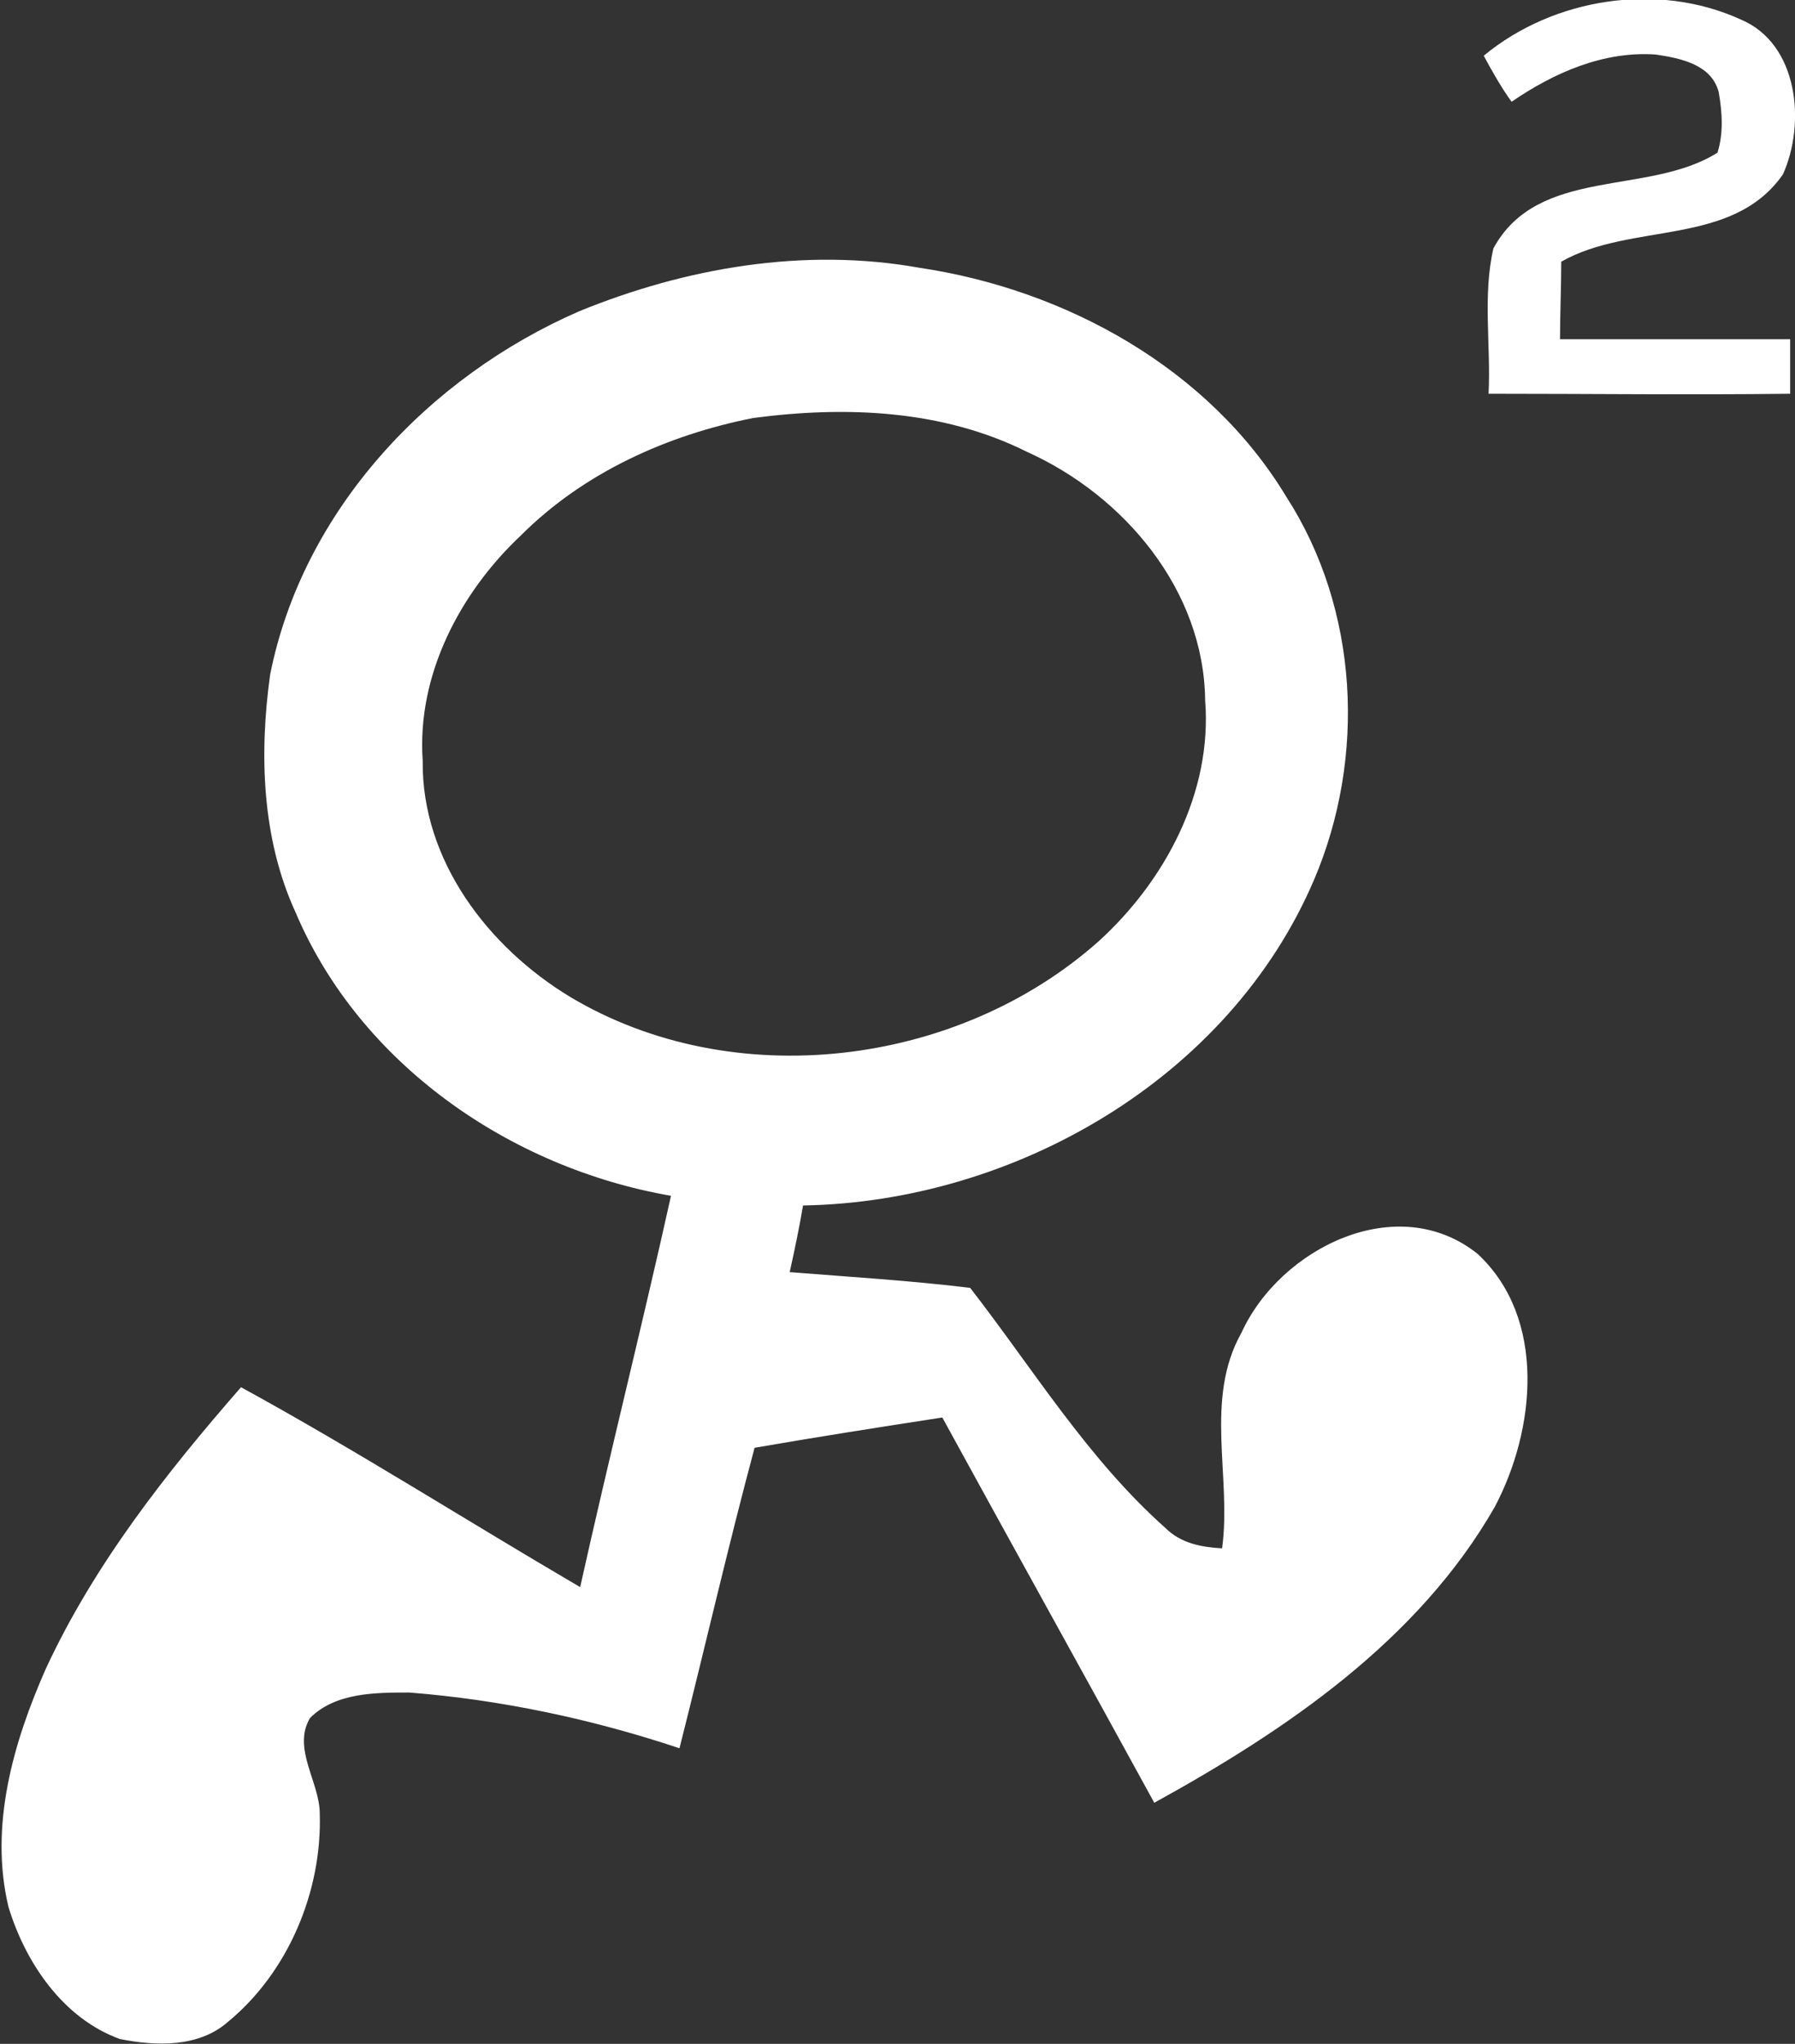 <svg version="1.2" baseProfile="tiny" id="Layer_1" xmlns="http://www.w3.org/2000/svg" xmlns:xlink="http://www.w3.org/1999/xlink" x="0px" y="0px" viewBox="0 0 148.2 168.7" xml:space="preserve"><rect x="0" y="0" width="148.2" height="168.7" fill="#333333" stroke="none"/><path fill="#FFFFFF" d="M122.5,4.6c5.8-4.8,14.4-6.1,21.2-3c4.8,2,5.4,8.6,3.5,12.8c-4.2,6-12.5,3.9-18.3,7.2c0,2.1-0.1,4.3-0.1,6.4 c6.3,0,12.7,0,19,0c0,1.5,0,3,0,4.5c-8.3,0.1-16.6,0-24.9,0c0.2-4-0.5-8.1,0.4-12c3.7-6.8,12.8-4.3,18.5-7.9c0.5-1.6,0.4-3.3,0.1-5 c-0.6-2.3-3.2-2.8-5.2-3.1c-4.3-0.3-8.4,1.5-11.9,3.9C124,7.3,123.2,5.9,122.5,4.6L122.5,4.6z"/><path fill="#FFFFFF" d="M122,103.5c-6.6-5.3-16.3-0.5-19.5,6.5c-3.1,5.5-0.8,11.9-1.6,17.8c-1.7-0.1-3.4-0.4-4.7-1.7 c-6.4-5.7-10.9-13.1-16.1-19.8c-4.9-0.6-9.9-0.9-14.9-1.3c0.4-1.8,0.8-3.7,1.1-5.5c17.5-0.3,35.2-10.5,42.2-26.9 c4.3-10.1,3.7-22.3-2.3-31.6C99.8,30.4,88,23.9,75.9,22.1c-9.5-1.7-19.3,0-28.1,3.6c-12.4,5.4-22.8,16.4-25.5,30 c-0.9,6.5-0.7,13.5,2.1,19.6c5.3,12.5,17.7,21.1,31,23.4c-2.4,10.8-5.1,21.5-7.5,32.3c-9.4-5.5-18.5-11.3-28-16.5 c-6.2,7.1-12.1,14.6-16.1,23.2c-2.7,6.1-4.7,13-3.1,19.7c1.4,4.6,4.5,9.2,9.2,10.9c3,0.6,6.5,0.7,8.9-1.4c5-4.1,7.8-10.8,7.6-17.2 c0-2.6-2.3-5.4-0.8-7.9c2.1-2.1,5.4-2.1,8.2-2.1c7.6,0.6,15.1,2.2,22.3,4.6c2.1-8.3,4-16.6,6.2-24.8c5.2-0.9,10.3-1.7,15.5-2.5 c5.8,10.6,11.7,21.2,17.5,31.8c10.9-6,21.8-13.4,28.1-24.4C126.8,118,127.7,108.8,122,103.5z M47.1,82.3 C40.3,78.2,34.8,71,34.9,62.8C34.4,55.7,38,48.9,43,44.2c5.2-5.2,12.1-8.3,19.2-9.7c7.6-1,15.6-0.7,22.6,2.8 c8,3.6,14.6,11.4,14.7,20.5c0.6,7.6-3.3,14.9-8.8,19.9C79,88.1,60.5,90.3,47.1,82.3z"/></svg> 